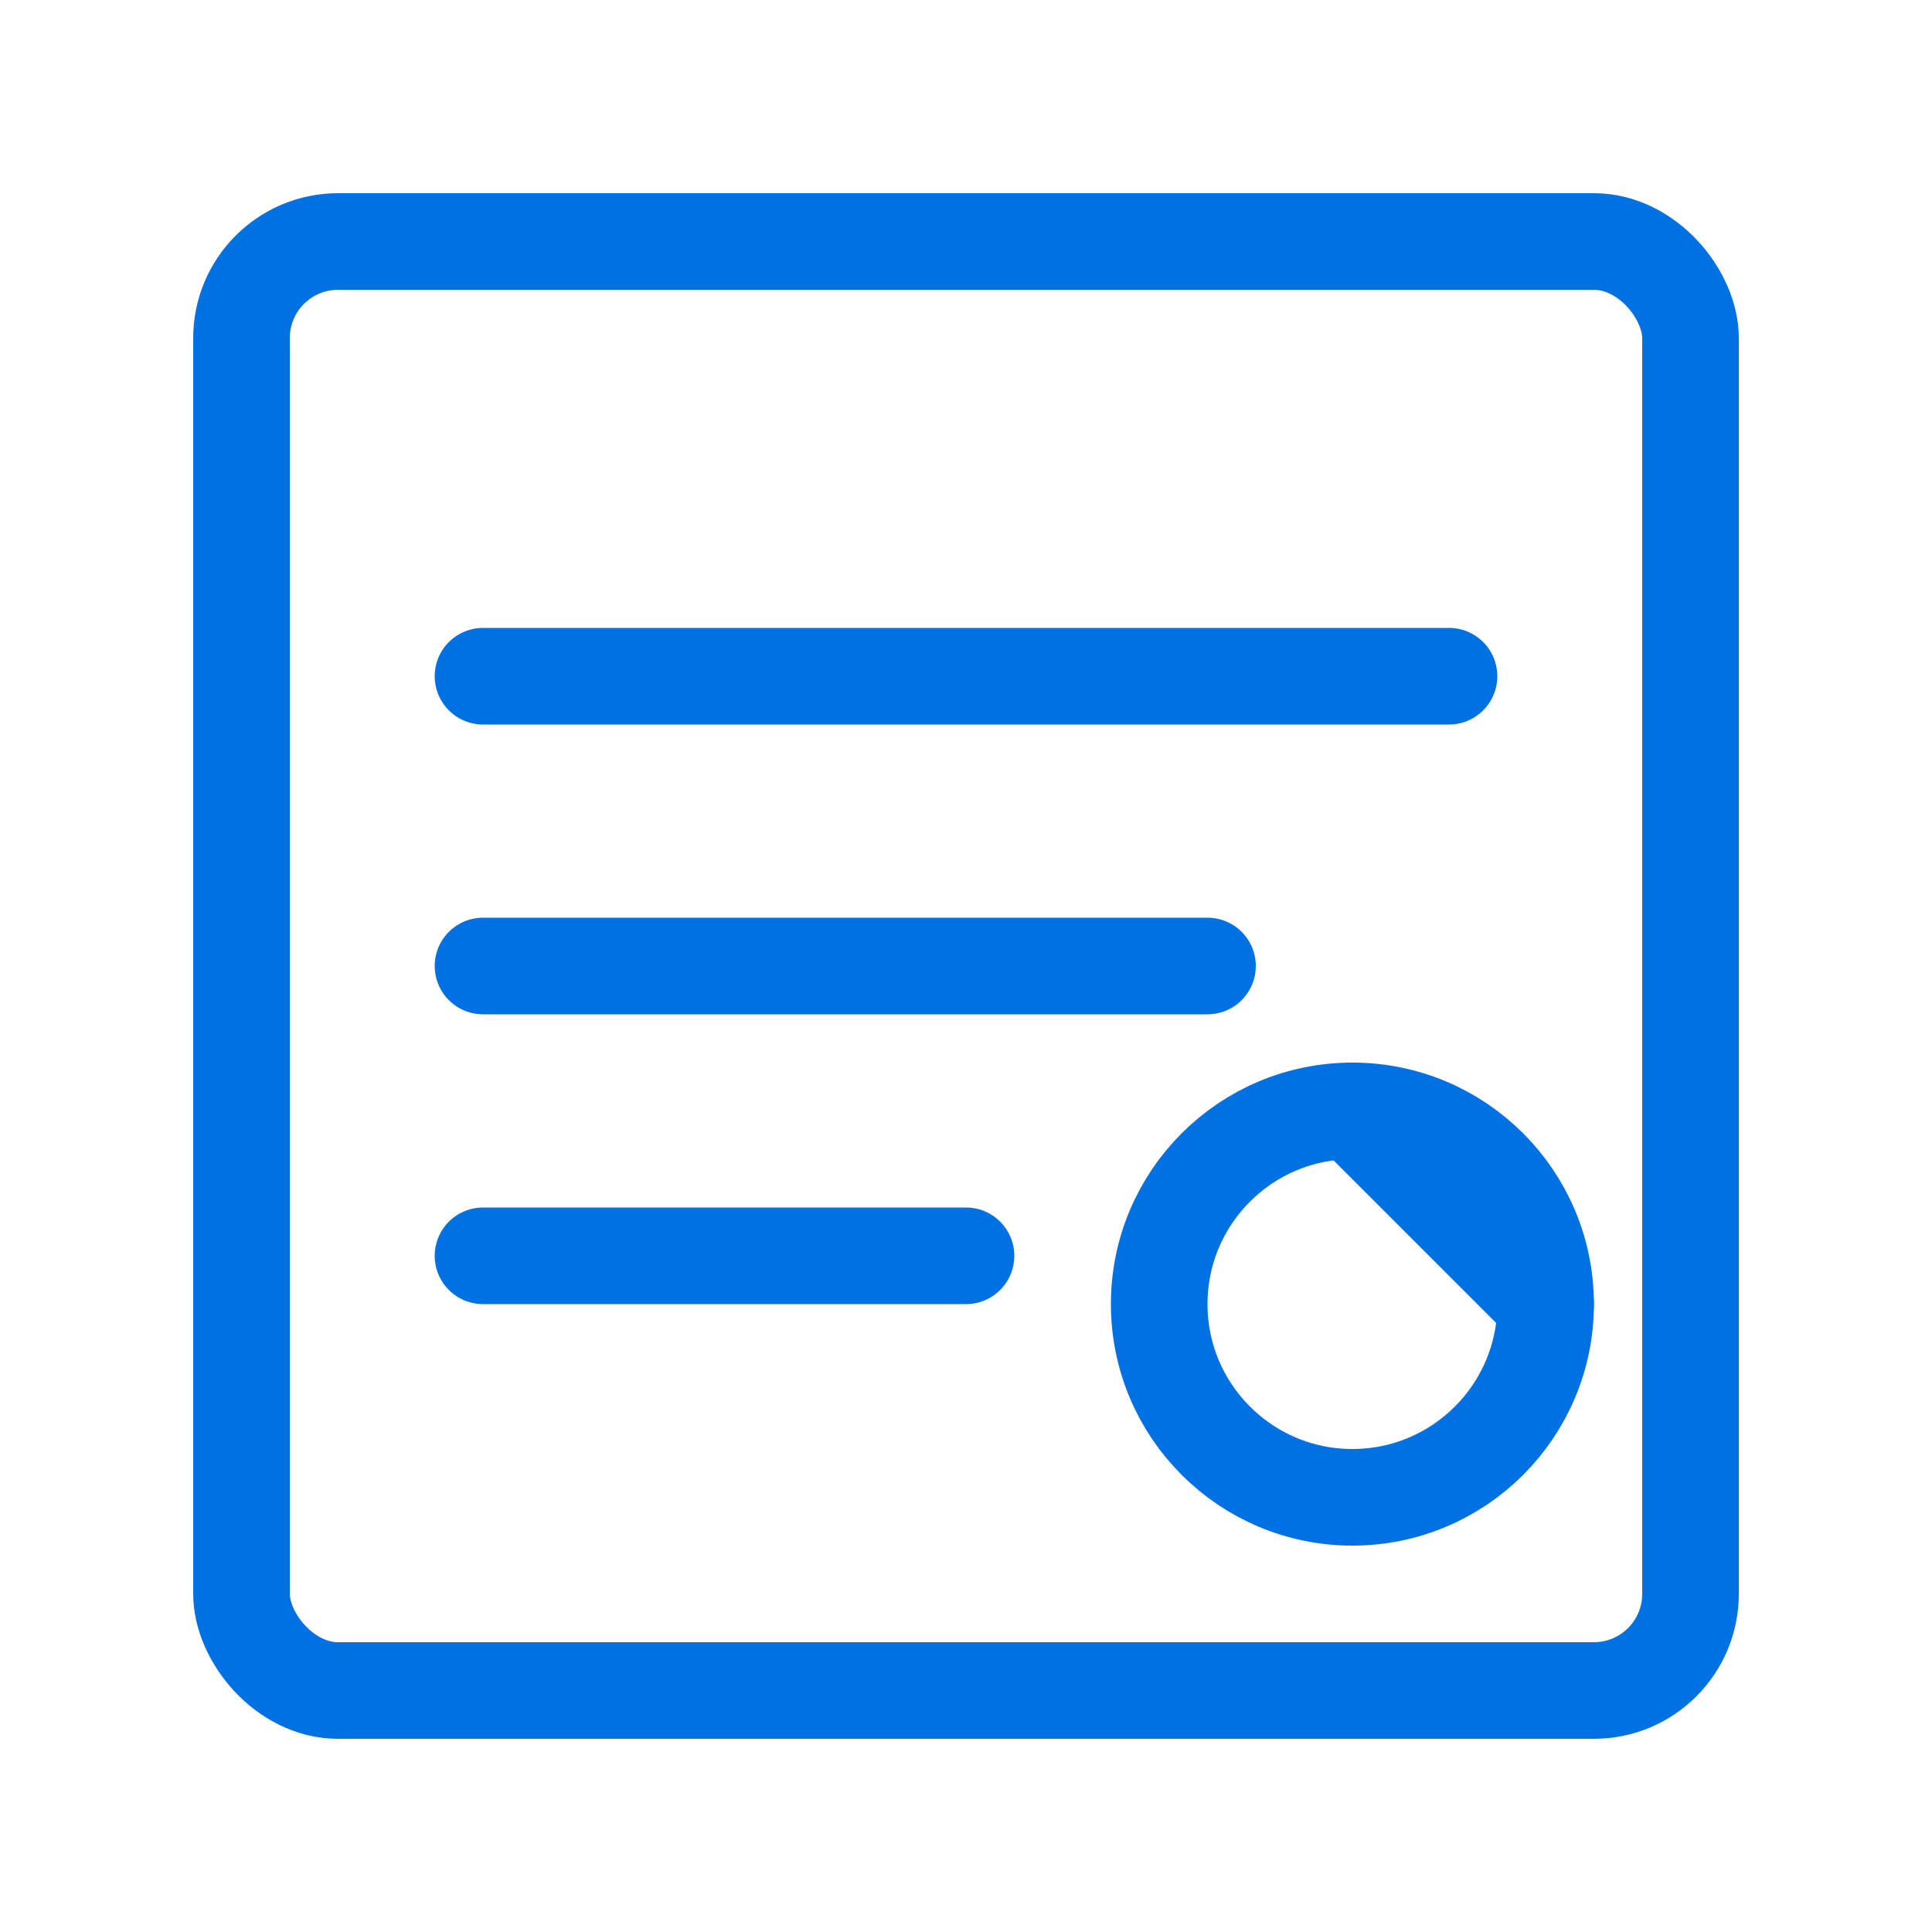 <svg xmlns="http://www.w3.org/2000/svg" width="40" height="40" viewBox="0 0 40 40" fill="none">
  <rect x="5" y="5" width="30" height="30" rx="2" stroke="#0071E3" stroke-width="2" stroke-linecap="round" stroke-linejoin="round"/>
  <path d="M10 14H30" stroke="#0071E3" stroke-width="2" stroke-linecap="round" stroke-linejoin="round"/>
  <path d="M10 20H25" stroke="#0071E3" stroke-width="2" stroke-linecap="round" stroke-linejoin="round"/>
  <path d="M10 26H20" stroke="#0071E3" stroke-width="2" stroke-linecap="round" stroke-linejoin="round"/>
  <path d="M28 23L32 27" stroke="#0071E3" stroke-width="2" stroke-linecap="round" stroke-linejoin="round"/>
  <circle cx="28" cy="27" r="4" stroke="#0071E3" stroke-width="2" stroke-linecap="round" stroke-linejoin="round"/>
</svg>
